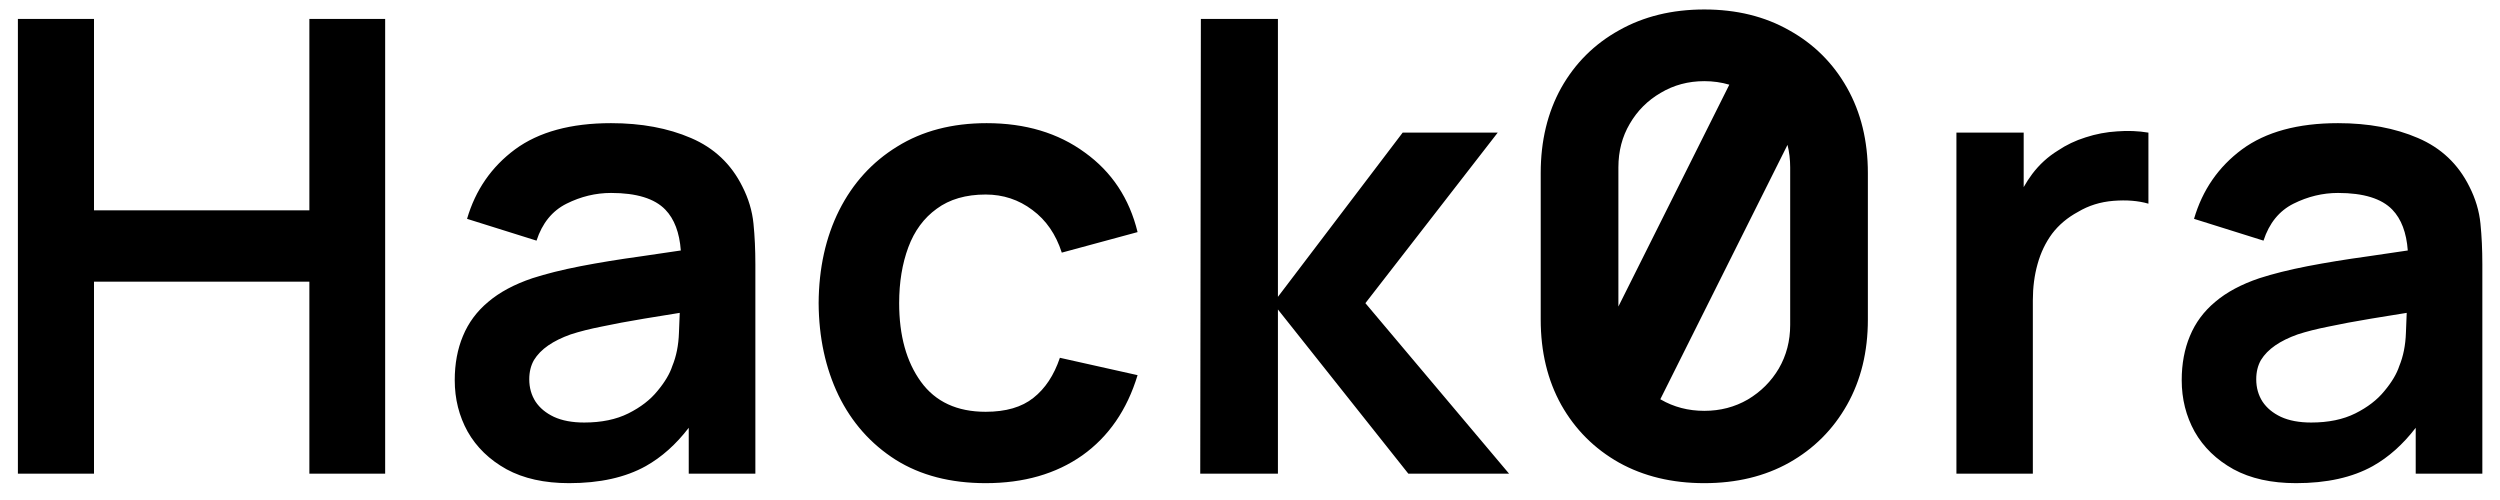 <svg width="95" height="19" viewBox="0 0 95 19" fill="none" xmlns="http://www.w3.org/2000/svg">
<path fill-rule="evenodd" clip-rule="evenodd" d="M0.68 0.72V18H3.572V10.704H11.756V18H14.636V0.72H11.756V7.992H3.572V0.72H0.68ZM19.248 17.832C19.896 18.184 20.688 18.36 21.624 18.36C22.792 18.36 23.764 18.144 24.54 17.712C25.143 17.373 25.688 16.888 26.172 16.256V18H28.704V10.044C28.704 9.484 28.68 8.968 28.632 8.496C28.584 8.016 28.444 7.548 28.212 7.092C27.788 6.236 27.136 5.62 26.256 5.244C25.384 4.868 24.372 4.68 23.22 4.68C21.692 4.68 20.476 5.012 19.572 5.676C18.676 6.34 18.068 7.22 17.748 8.316L20.388 9.144C20.604 8.48 20.984 8.012 21.528 7.74C22.072 7.468 22.636 7.332 23.22 7.332C24.188 7.332 24.876 7.544 25.284 7.968C25.624 8.321 25.82 8.837 25.871 9.518C25.346 9.596 24.835 9.671 24.336 9.744C23.52 9.856 22.76 9.98 22.056 10.116C21.36 10.252 20.752 10.404 20.232 10.572C19.544 10.804 18.984 11.104 18.552 11.472C18.12 11.832 17.8 12.264 17.592 12.768C17.384 13.264 17.28 13.824 17.28 14.448C17.28 15.16 17.444 15.812 17.772 16.404C18.108 16.996 18.6 17.472 19.248 17.832ZM23.88 15.708C23.416 15.94 22.856 16.056 22.2 16.056C21.744 16.056 21.36 15.984 21.048 15.84C20.744 15.696 20.512 15.504 20.352 15.264C20.192 15.016 20.112 14.732 20.112 14.412C20.112 14.132 20.172 13.888 20.292 13.68C20.42 13.472 20.6 13.288 20.832 13.128C21.064 12.968 21.348 12.828 21.684 12.708C22.028 12.596 22.424 12.496 22.872 12.408C23.32 12.312 23.856 12.212 24.48 12.108C24.88 12.041 25.33 11.968 25.83 11.889C25.825 12.109 25.815 12.362 25.8 12.648C25.784 13.12 25.7 13.54 25.548 13.908C25.452 14.204 25.264 14.52 24.984 14.856C24.712 15.192 24.344 15.476 23.88 15.708ZM34.036 17.472C34.98 18.064 36.12 18.36 37.456 18.36C38.904 18.36 40.128 18.008 41.128 17.304C42.128 16.592 42.828 15.576 43.228 14.256L40.276 13.596C40.052 14.26 39.716 14.768 39.268 15.12C38.828 15.472 38.224 15.648 37.456 15.648C36.368 15.648 35.548 15.268 34.996 14.508C34.444 13.748 34.168 12.752 34.168 11.52C34.168 10.728 34.284 10.02 34.516 9.396C34.748 8.772 35.108 8.284 35.596 7.932C36.084 7.572 36.704 7.392 37.456 7.392C38.12 7.392 38.712 7.588 39.232 7.98C39.752 8.364 40.124 8.904 40.348 9.6L43.228 8.82C42.916 7.54 42.248 6.532 41.224 5.796C40.208 5.052 38.964 4.68 37.492 4.68C36.18 4.68 35.048 4.976 34.096 5.568C33.144 6.152 32.408 6.96 31.888 7.992C31.376 9.016 31.116 10.192 31.108 11.52C31.116 12.824 31.368 13.992 31.864 15.024C32.368 16.056 33.092 16.872 34.036 17.472ZM48.561 0.72H45.633L45.609 18H48.561V11.76L53.517 18H57.345L51.885 11.52L56.913 5.04H53.301L48.561 11.28V0.72ZM61.523 17.58C62.459 18.1 63.539 18.36 64.763 18.36C65.987 18.36 67.063 18.1 67.991 17.58C68.927 17.052 69.659 16.32 70.187 15.384C70.715 14.448 70.979 13.368 70.979 12.144V6.576C70.979 5.352 70.715 4.272 70.187 3.336C69.659 2.4 68.927 1.672 67.991 1.152C67.063 0.624 65.987 0.36 64.763 0.36C63.539 0.36 62.459 0.624 61.523 1.152C60.587 1.672 59.855 2.4 59.327 3.336C58.807 4.272 58.547 5.352 58.547 6.576V12.144C58.547 13.368 58.807 14.448 59.327 15.384C59.855 16.32 60.587 17.052 61.523 17.58ZM66.419 15.18C65.923 15.468 65.371 15.612 64.763 15.612C64.155 15.612 63.603 15.468 63.107 15.18C63.102 15.177 63.097 15.174 63.092 15.171L67.925 5.505C67.993 5.775 68.027 6.06 68.027 6.36V12.348C68.027 12.956 67.883 13.508 67.595 14.004C67.307 14.492 66.915 14.884 66.419 15.18ZM65.714 3.218L61.499 11.648V6.36C61.499 5.744 61.643 5.192 61.931 4.704C62.219 4.208 62.611 3.816 63.107 3.528C63.603 3.232 64.155 3.084 64.763 3.084C65.097 3.084 65.414 3.129 65.714 3.218ZM76.9 5.04H74.344V18H77.248V11.412C77.248 10.916 77.308 10.456 77.428 10.032C77.548 9.6 77.732 9.216 77.98 8.88C78.236 8.544 78.564 8.268 78.964 8.052C79.364 7.812 79.812 7.672 80.308 7.632C80.812 7.592 81.256 7.628 81.64 7.74V5.04C81.256 4.976 80.86 4.96 80.452 4.992C80.044 5.016 79.644 5.092 79.252 5.22C78.868 5.34 78.516 5.508 78.196 5.724C77.82 5.956 77.496 6.252 77.224 6.612C77.106 6.77 76.998 6.936 76.9 7.11V5.04ZM84.873 17.832C85.521 18.184 86.313 18.36 87.249 18.36C88.417 18.36 89.389 18.144 90.165 17.712C90.769 17.373 91.312 16.888 91.797 16.256V18H94.329V10.044C94.329 9.484 94.305 8.968 94.257 8.496C94.209 8.016 94.069 7.548 93.837 7.092C93.413 6.236 92.761 5.62 91.881 5.244C91.009 4.868 89.997 4.68 88.845 4.68C87.317 4.68 86.101 5.012 85.197 5.676C84.301 6.34 83.693 7.22 83.373 8.316L86.013 9.144C86.229 8.48 86.609 8.012 87.153 7.74C87.697 7.468 88.261 7.332 88.845 7.332C89.813 7.332 90.501 7.544 90.909 7.968C91.249 8.321 91.445 8.837 91.496 9.518C90.971 9.596 90.46 9.671 89.961 9.744C89.145 9.856 88.385 9.98 87.681 10.116C86.985 10.252 86.377 10.404 85.857 10.572C85.169 10.804 84.609 11.104 84.177 11.472C83.745 11.832 83.425 12.264 83.217 12.768C83.009 13.264 82.905 13.824 82.905 14.448C82.905 15.16 83.069 15.812 83.397 16.404C83.733 16.996 84.225 17.472 84.873 17.832ZM89.505 15.708C89.041 15.94 88.481 16.056 87.825 16.056C87.369 16.056 86.985 15.984 86.673 15.84C86.369 15.696 86.137 15.504 85.977 15.264C85.817 15.016 85.737 14.732 85.737 14.412C85.737 14.132 85.797 13.888 85.917 13.68C86.045 13.472 86.225 13.288 86.457 13.128C86.689 12.968 86.973 12.828 87.309 12.708C87.653 12.596 88.049 12.496 88.497 12.408C88.945 12.312 89.481 12.212 90.105 12.108C90.505 12.041 90.955 11.968 91.455 11.889C91.45 12.109 91.44 12.362 91.425 12.648C91.409 13.12 91.325 13.54 91.173 13.908C91.077 14.204 90.889 14.52 90.609 14.856C90.337 15.192 89.969 15.476 89.505 15.708Z" fill="black"/>
</svg>
